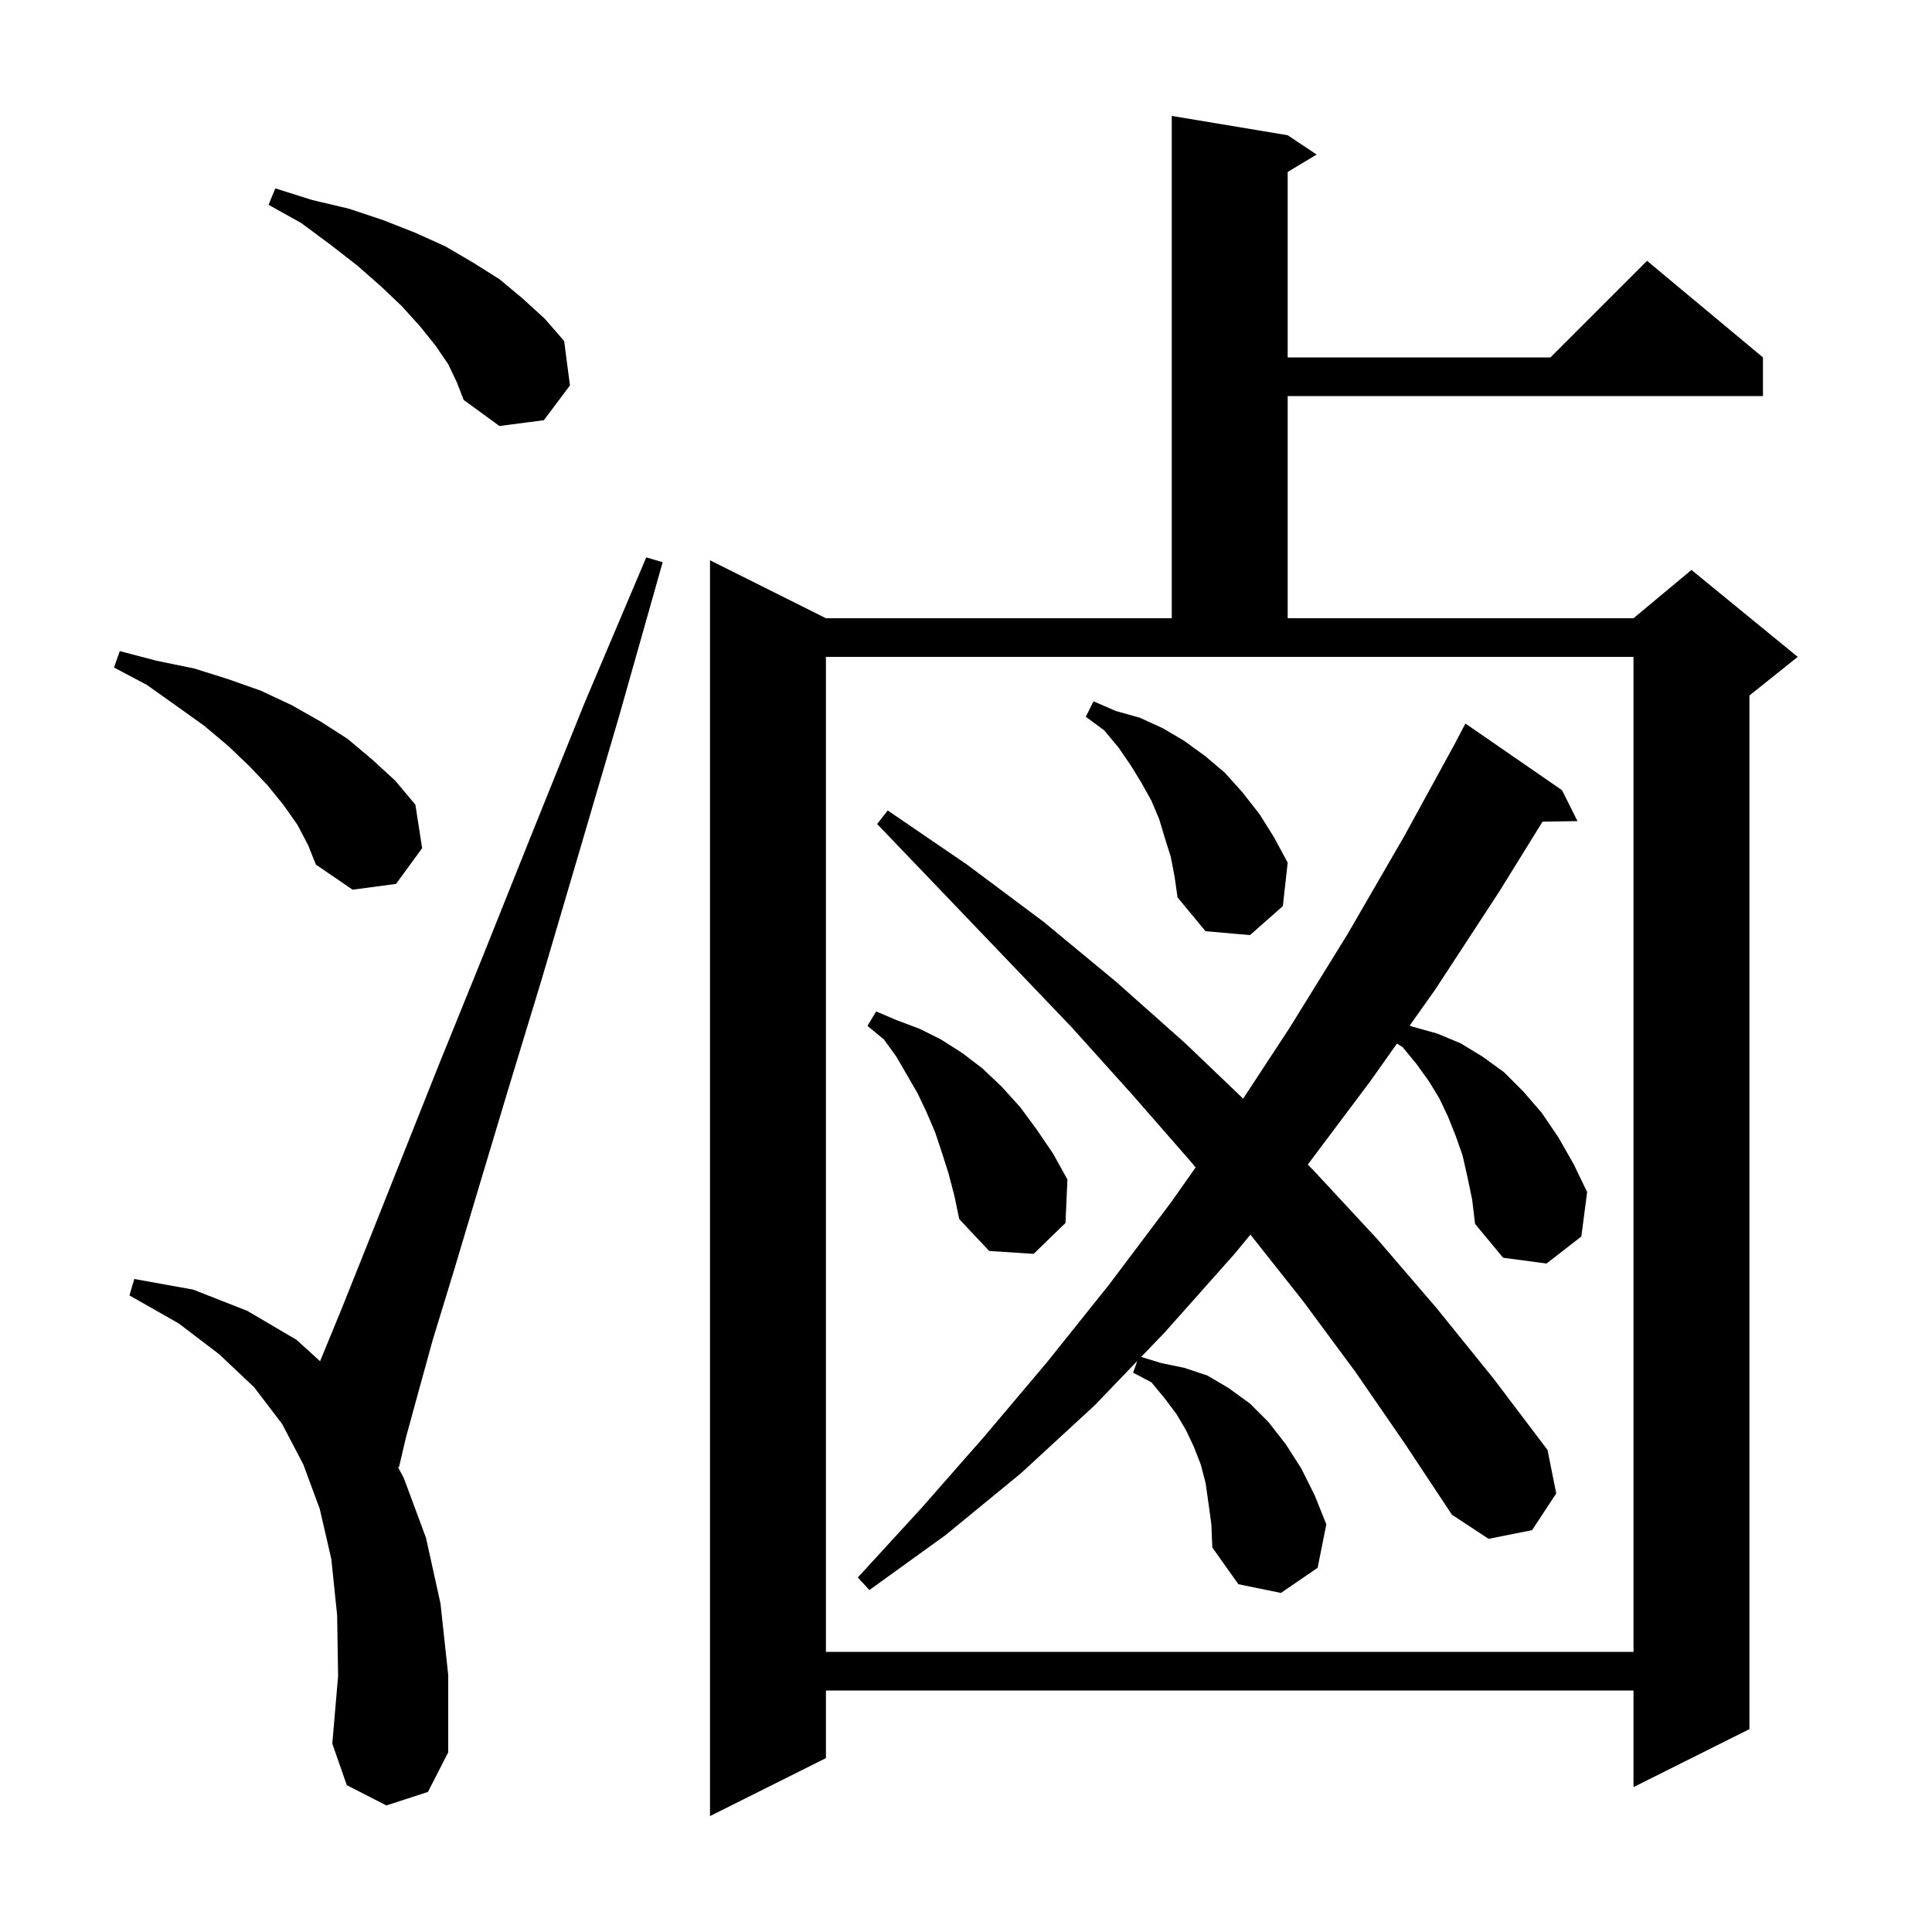 <svg xmlns="http://www.w3.org/2000/svg" xmlns:xlink="http://www.w3.org/1999/xlink" version="1.1" baseProfile="full" viewBox="0 0 200 200" width="200" height="200">
<g fill="black">
<path d="M 133.3 14.0 L 136.3 16.0 L 133.3 17.8 L 133.3 37.0 L 160.5 37.0 L 170.5 27.0 L 182.5 37.0 L 182.5 41.0 L 133.3 41.0 L 133.3 64.0 L 169.1 64.0 L 175.1 59.0 L 186.1 68.0 L 181.1 72.0 L 181.1 179.0 L 169.1 185.0 L 169.1 175.0 L 85.5 175.0 L 85.5 182.0 L 73.5 188.0 L 73.5 58.0 L 85.5 64.0 L 121.3 64.0 L 121.3 12.0 Z M 40.0 186.9 L 35.9 184.8 L 34.4 180.5 L 35.0 173.5 L 34.9 167.2 L 34.3 161.4 L 33.1 156.2 L 31.4 151.6 L 29.2 147.4 L 26.3 143.6 L 22.7 140.2 L 18.5 137.0 L 13.4 134.1 L 13.9 132.4 L 20.0 133.5 L 25.6 135.7 L 30.7 138.7 L 33.135 140.914 L 35.4 135.4 L 38.2 128.4 L 41.5 120.1 L 45.4 110.3 L 49.9 99.2 L 54.9 86.7 L 60.5 72.8 L 66.9 57.7 L 68.6 58.2 L 64.1 74.1 L 59.9 88.4 L 56.1 101.3 L 52.6 112.8 L 49.6 122.8 L 47.0 131.5 L 44.8 138.7 L 43.2 144.5 L 42.0 148.9 L 41.3 151.9 L 41.191 151.863 L 41.8 153.0 L 44.1 159.2 L 45.6 166.0 L 46.4 173.4 L 46.4 181.4 L 44.3 185.5 Z M 85.5 171.0 L 169.1 171.0 L 169.1 68.0 L 85.5 68.0 Z M 151.9 121.8 L 151.4 119.6 L 150.7 117.6 L 149.9 115.6 L 149.0 113.7 L 147.9 111.9 L 146.6 110.1 L 145.2 108.4 L 144.613 108.029 L 141.8 112.0 L 135.382 120.557 L 136.2 121.4 L 142.6 128.3 L 148.7 135.4 L 154.6 142.7 L 160.2 150.1 L 161.1 154.6 L 158.6 158.4 L 154.1 159.3 L 150.3 156.8 L 145.4 149.4 L 140.3 142.0 L 134.9 134.7 L 129.444 127.808 L 127.8 129.8 L 120.6 137.9 L 118.131 140.47 L 120.2 141.1 L 122.6 141.6 L 125.0 142.4 L 127.2 143.7 L 129.4 145.3 L 131.3 147.2 L 133.1 149.5 L 134.7 152.0 L 136.1 154.8 L 137.3 157.8 L 136.4 162.3 L 132.6 164.9 L 128.2 164.0 L 125.5 160.2 L 125.4 157.8 L 125.1 155.6 L 124.8 153.5 L 124.3 151.6 L 123.6 149.8 L 122.8 148.1 L 121.8 146.4 L 120.6 144.8 L 119.2 143.1 L 117.3 142.1 L 117.726 140.892 L 113.3 145.5 L 105.7 152.5 L 97.9 158.9 L 90.0 164.6 L 88.8 163.3 L 95.4 156.1 L 101.9 148.7 L 108.4 141.0 L 114.8 133.0 L 121.2 124.5 L 123.77 120.853 L 123.4 120.4 L 117.2 113.3 L 110.9 106.3 L 104.3 99.4 L 97.6 92.4 L 90.8 85.3 L 91.9 83.9 L 100.1 89.5 L 108.0 95.4 L 115.5 101.6 L 122.7 108.0 L 128.691 113.731 L 133.5 106.4 L 139.5 96.7 L 145.4 86.5 L 150.706 76.803 L 150.7 76.8 L 151.7 74.9 L 161.7 81.8 L 163.3 85.0 L 159.68 85.062 L 155.2 92.3 L 148.6 102.4 L 145.929 106.171 L 146.3 106.3 L 148.8 107.0 L 151.2 108.0 L 153.5 109.4 L 155.7 111.0 L 157.7 113.0 L 159.6 115.2 L 161.3 117.7 L 162.9 120.5 L 164.3 123.4 L 163.7 128.0 L 160.1 130.8 L 155.6 130.2 L 152.7 126.7 L 152.4 124.2 Z M 98.2 121.5 L 97.5 119.3 L 96.8 117.2 L 95.9 115.1 L 95.0 113.2 L 92.8 109.4 L 91.5 107.6 L 89.8 106.2 L 90.7 104.7 L 92.8 105.6 L 95.2 106.5 L 97.4 107.6 L 99.6 109.0 L 101.7 110.6 L 103.7 112.5 L 105.6 114.6 L 107.3 116.9 L 109.0 119.4 L 110.5 122.1 L 110.3 126.6 L 107.0 129.8 L 102.4 129.5 L 99.3 126.2 L 98.8 123.8 Z M 121.2 88.7 L 120.6 86.8 L 120.0 84.8 L 119.2 82.9 L 118.2 81.1 L 117.1 79.3 L 115.8 77.4 L 114.3 75.6 L 112.4 74.2 L 113.2 72.6 L 115.5 73.6 L 118.0 74.3 L 120.4 75.4 L 122.6 76.7 L 124.8 78.3 L 126.8 80.0 L 128.6 82.0 L 130.4 84.3 L 131.9 86.7 L 133.3 89.3 L 132.8 93.8 L 129.4 96.8 L 124.8 96.4 L 121.9 92.9 L 121.6 90.8 Z M 30.8 85.4 L 29.4 83.4 L 27.7 81.3 L 25.8 79.3 L 23.6 77.2 L 21.1 75.1 L 18.3 73.1 L 15.2 70.9 L 11.8 69.1 L 12.4 67.4 L 16.2 68.4 L 20.1 69.2 L 23.6 70.3 L 27.0 71.5 L 30.2 73.0 L 33.2 74.7 L 36.0 76.5 L 38.5 78.6 L 40.9 80.8 L 43.0 83.3 L 43.7 87.8 L 41.0 91.5 L 36.5 92.1 L 32.7 89.5 L 31.9 87.5 Z M 46.4 37.7 L 45.1 35.8 L 43.5 33.8 L 41.6 31.7 L 39.5 29.7 L 37.0 27.5 L 34.3 25.4 L 31.2 23.1 L 27.8 21.2 L 28.5 19.5 L 32.3 20.7 L 36.1 21.6 L 39.7 22.8 L 43.0 24.1 L 46.1 25.5 L 49.0 27.2 L 51.7 28.9 L 54.1 30.9 L 56.4 33.0 L 58.4 35.3 L 59.0 39.9 L 56.3 43.5 L 51.7 44.1 L 48.0 41.4 L 47.3 39.6 Z " />
</g>
</svg>
